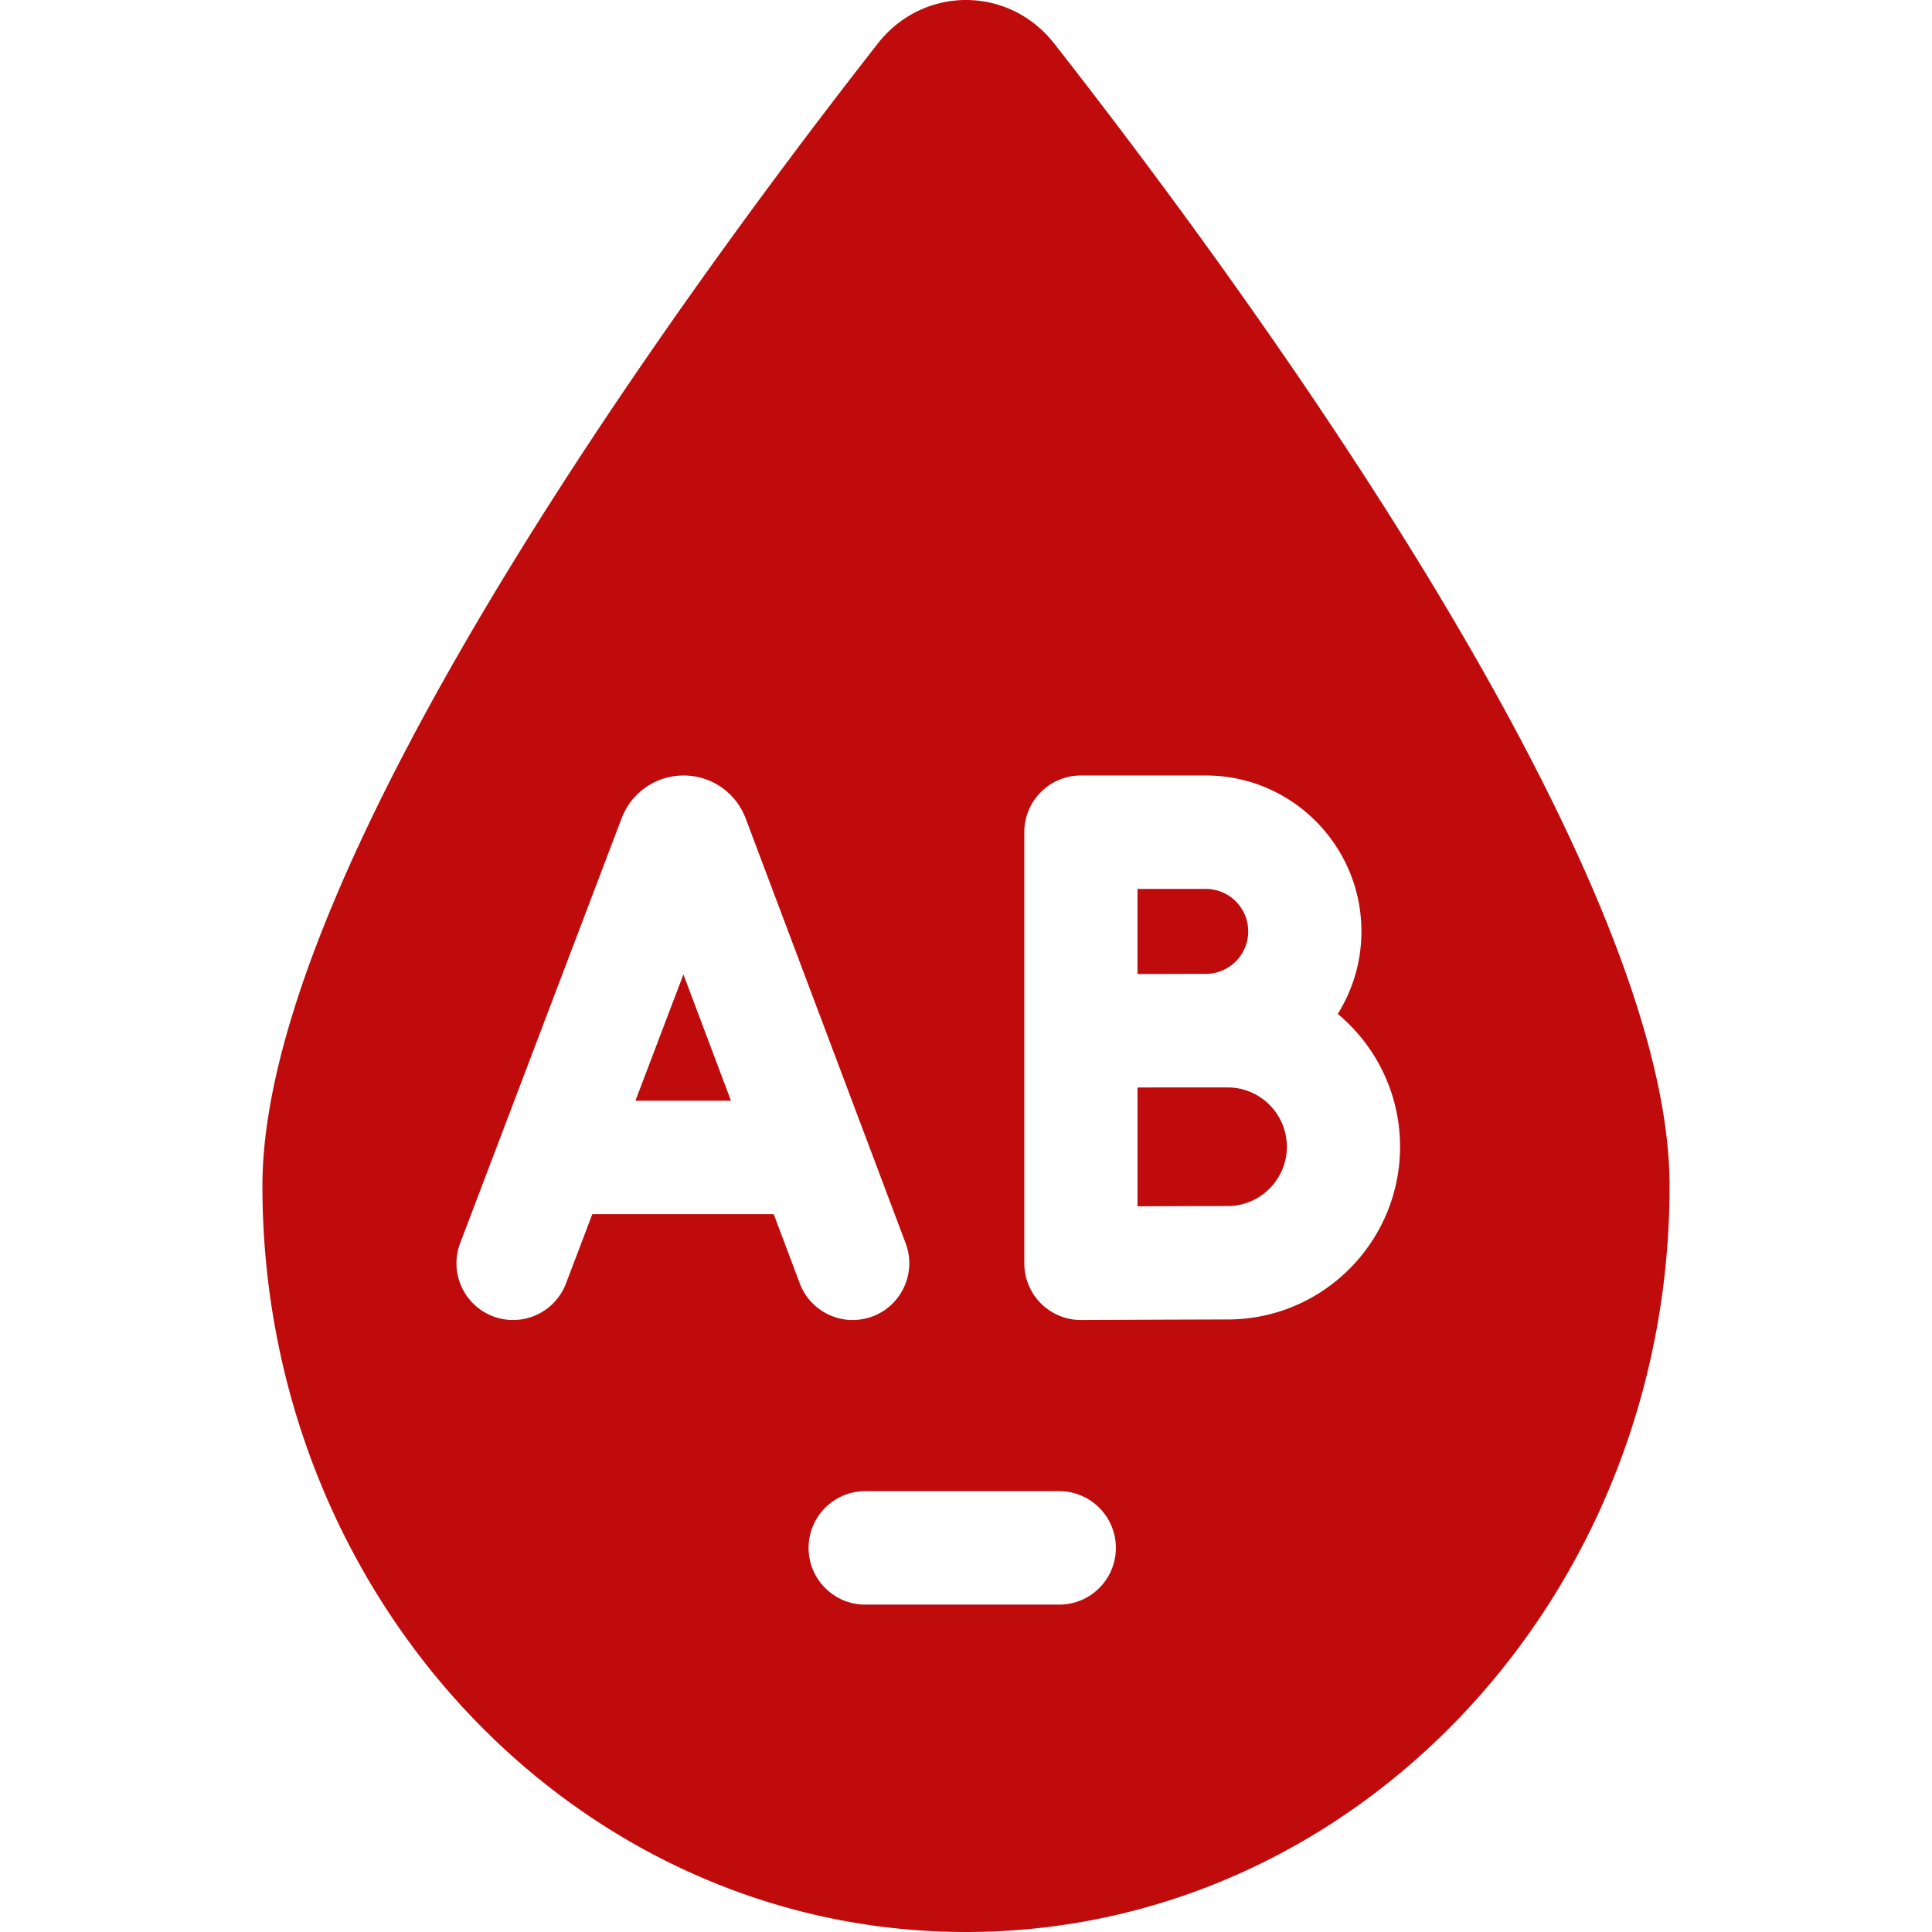 <svg xmlns="http://www.w3.org/2000/svg" version="1.1" xmlns:xlink="http://www.w3.org/1999/xlink" xmlns:svgjs="http://svgjs.com/svgjs" width="512" height="512" x="0" y="0" viewBox="0 0 512 512" style="enable-background:new 0 0 512 512" xml:space="preserve" class=""><g><path d="M325.345 288.18H307.54l-6.09.023v31.484a8489.16 8489.16 0 0 1 23.895-.073c8.647 0 15.684-7.05 15.684-15.717-.001-8.667-7.037-15.717-15.684-15.717zM168.395 291.699h25.32l-12.602-33.464zM319.562 258.084c6.192 0 11.23-5.048 11.23-11.253 0-6.206-5.037-11.255-11.23-11.255H301.45v22.539h6.033c5.008-.018 9.612-.031 12.079-.031z" fill="#bf0b0b" data-original="#000000" class=""></path><path d="M279.388 11.552c-12.057-15.402-34.719-15.402-46.776 0C182.553 75.497 69.545 229.268 69.545 314.28 69.545 423.477 153.024 512 256 512s186.454-88.523 186.454-197.72c0-85.012-113.007-238.783-163.066-302.728zm-74.351 310.211H156.97l-6.981 18.368a15.008 15.008 0 0 1-14.021 9.686c-1.774 0-3.578-.317-5.336-.988-7.741-2.955-11.627-11.639-8.679-19.398l42.804-112.628c.044-.115.089-.23.136-.344 2.713-6.643 9.096-10.94 16.259-10.946h.016c7.157 0 13.538 4.284 16.261 10.918.056.136.11.273.162.411l42.415 112.633c2.925 7.767-.987 16.44-8.738 19.371-7.752 2.931-16.405-.991-19.33-8.757zm75.679 103.475h-51.432c-8.284 0-15-6.73-15-15.032s6.716-15.032 15-15.032h51.432c8.284 0 15 6.73 15 15.032s-6.716 15.032-15 15.032zm44.629-75.561c-8.274 0-38.523.134-38.828.136h-.066a14.983 14.983 0 0 1-10.583-4.379 15.05 15.05 0 0 1-4.417-10.653V220.544c0-8.302 6.716-15.032 15-15.032h33.112c22.734 0 41.229 18.536 41.229 41.319 0 8.027-2.303 15.52-6.271 21.868 10.079 8.404 16.508 21.061 16.508 35.197-.001 25.244-20.494 45.781-45.684 45.781z" fill="#bf0b0b" data-original="#000000" class=""></path></g></svg>
